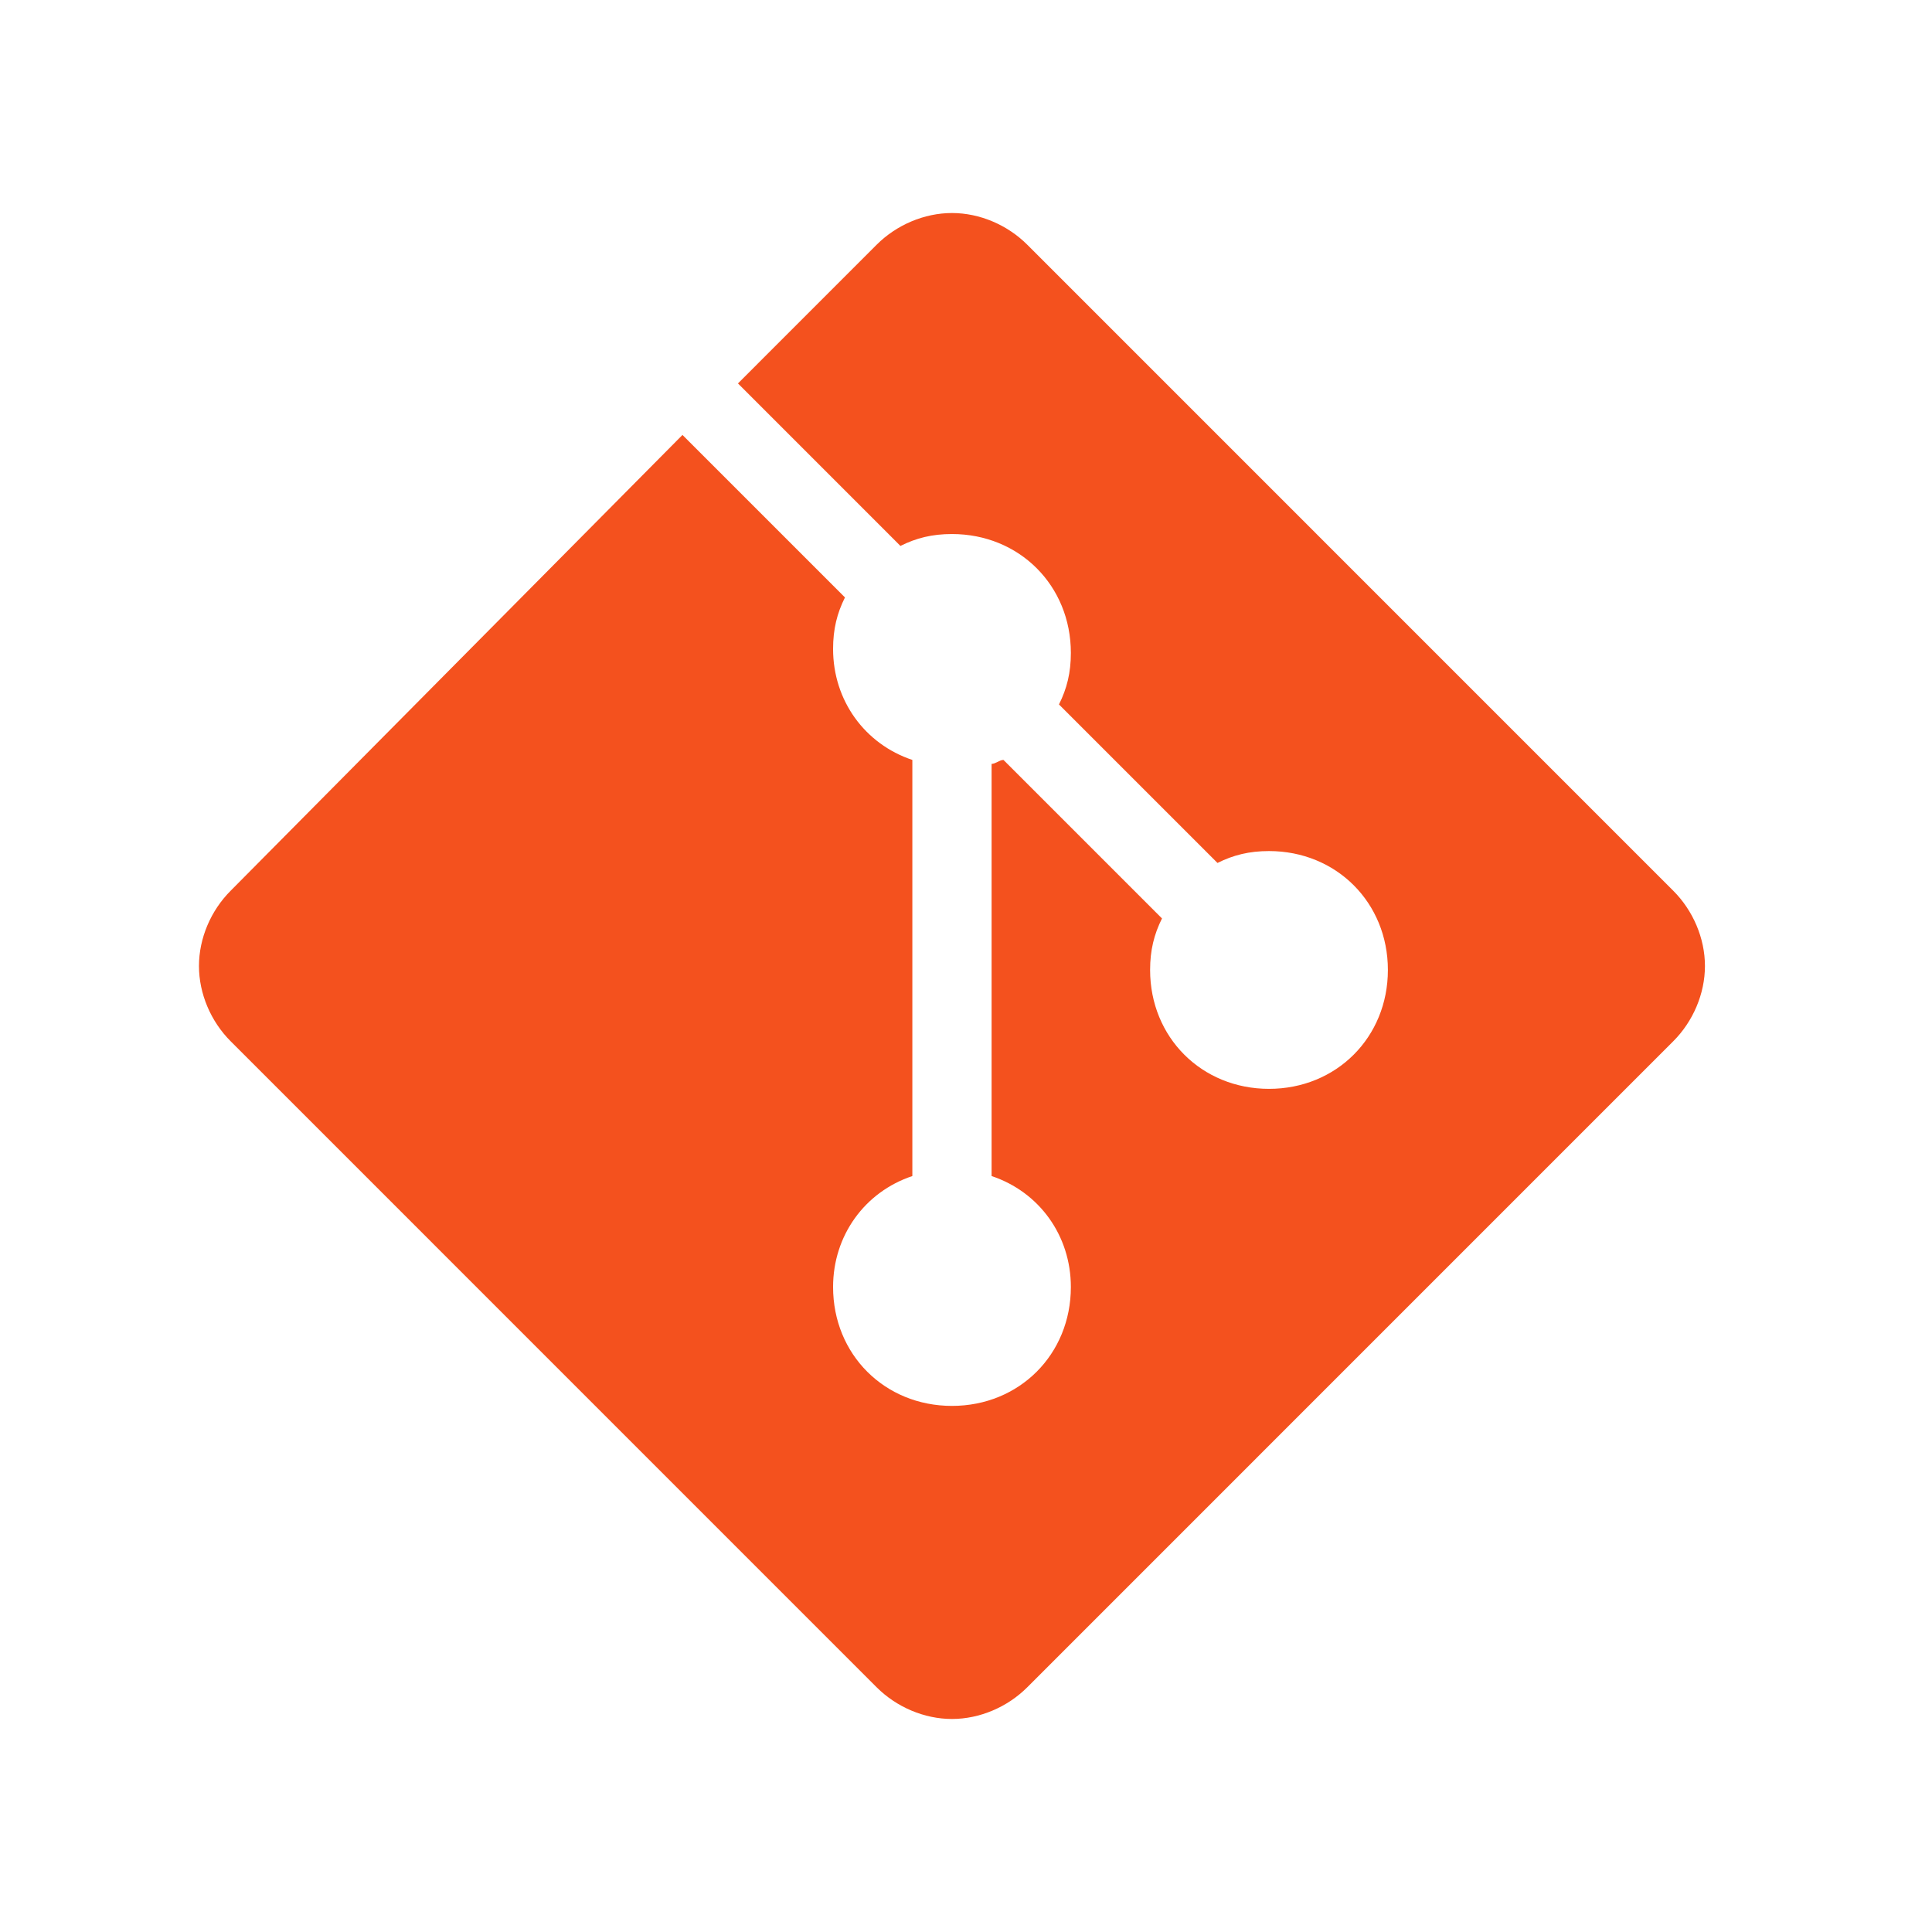 <svg width="65" height="65" viewBox="0 0 65 65" fill="none" xmlns="http://www.w3.org/2000/svg">
<path d="M56.294 29.967L34.561 8.233C33.895 7.567 32.961 7.167 32.028 7.167C31.095 7.167 30.161 7.567 29.494 8.233L24.828 12.9L30.294 18.367C30.828 18.1 31.361 17.967 32.028 17.967C34.294 17.967 36.028 19.7 36.028 21.967C36.028 22.633 35.895 23.167 35.628 23.7L40.961 29.033C41.495 28.767 42.028 28.633 42.694 28.633C44.961 28.633 46.694 30.367 46.694 32.633C46.694 34.9 44.961 36.633 42.694 36.633C40.428 36.633 38.694 34.9 38.694 32.633C38.694 31.967 38.828 31.433 39.094 30.9L33.761 25.567C33.628 25.567 33.495 25.7 33.361 25.7V39.567C34.961 40.1 36.028 41.567 36.028 43.3C36.028 45.567 34.294 47.3 32.028 47.3C29.761 47.3 28.028 45.567 28.028 43.3C28.028 41.567 29.095 40.1 30.695 39.567V25.567C29.095 25.033 28.028 23.567 28.028 21.833C28.028 21.167 28.161 20.633 28.428 20.1L22.961 14.633L7.761 29.967C7.094 30.633 6.694 31.567 6.694 32.5C6.694 33.433 7.094 34.367 7.761 35.033L29.494 56.767C30.161 57.433 31.095 57.833 32.028 57.833C32.961 57.833 33.895 57.433 34.561 56.767L56.294 35.033C56.961 34.367 57.361 33.433 57.361 32.5C57.361 31.567 56.961 30.633 56.294 29.967Z" fill="#F4511E"/>
</svg>
